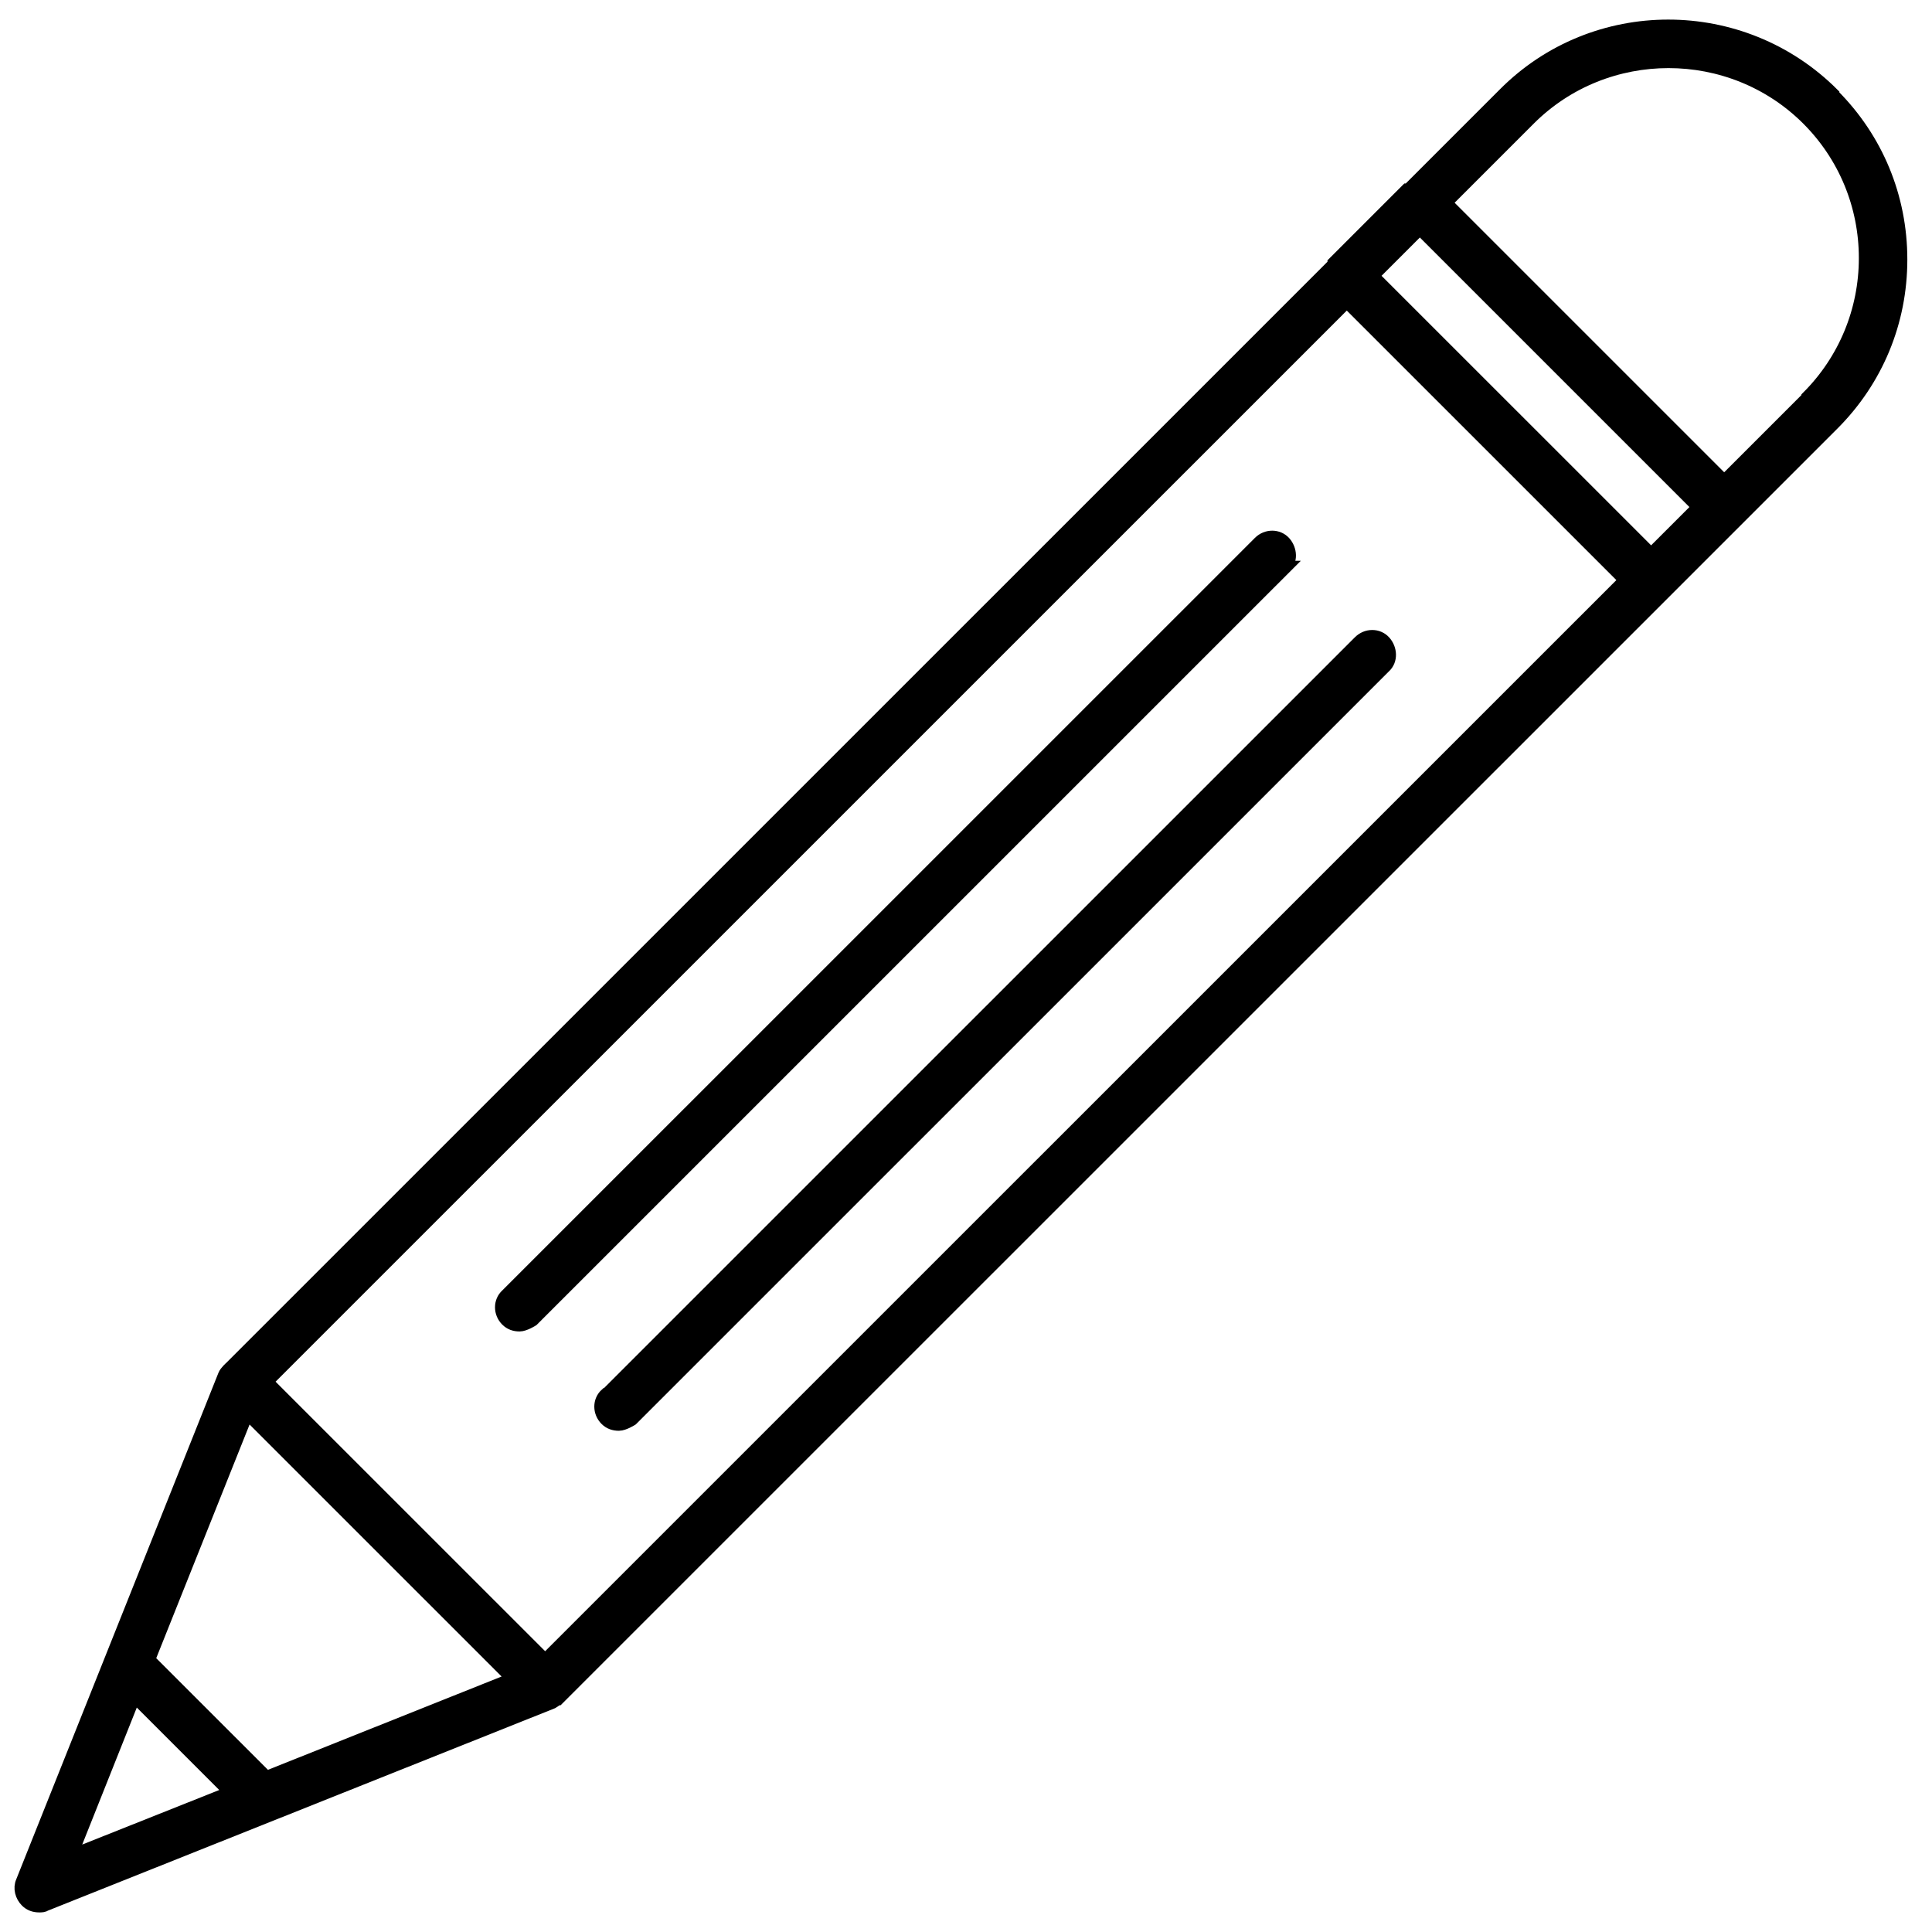 <svg width="74" height="74" viewBox="0 0 74 74" fill="none" xmlns="http://www.w3.org/2000/svg">
<path d="M70.198 3.608C66.72 0.131 61.068 0.131 57.617 3.608L53.949 7.276H53.894L51.095 10.075V10.129L8.842 52.379C8.842 52.379 8.652 52.541 8.598 52.677L0.854 72.076C0.745 72.321 0.827 72.62 1.017 72.81C1.153 72.946 1.316 73 1.506 73C1.588 73 1.669 73 1.751 72.946L21.151 65.202C21.151 65.202 21.287 65.121 21.341 65.066H21.368L70.197 16.242C71.881 14.558 72.805 12.33 72.805 9.939C72.805 7.548 71.881 5.32 70.197 3.636L70.198 3.608ZM2.702 71.098L5.148 64.958L8.843 68.653L2.702 71.098ZM10.202 68.082L5.691 63.572L9.468 54.117L19.658 64.306L10.202 68.082ZM20.88 63.599L10.202 52.922L51.585 11.542L62.264 22.219L20.88 63.599ZM63.242 21.241L52.563 10.564L54.384 8.743L65.062 19.421L63.215 21.268L63.242 21.241ZM69.247 15.237L66.04 18.443L55.362 7.765L58.568 4.559C61.503 1.625 66.312 1.625 69.247 4.559C70.66 5.972 71.448 7.874 71.448 9.885C71.448 11.895 70.66 13.797 69.247 15.21V15.237ZM49.221 21.73L20.392 50.557C20.392 50.557 20.093 50.748 19.902 50.748C19.712 50.748 19.549 50.693 19.413 50.557C19.142 50.286 19.142 49.851 19.413 49.606L48.243 20.779C48.514 20.508 48.949 20.508 49.194 20.779C49.438 21.051 49.466 21.486 49.194 21.73H49.221ZM23.244 53.411L52.074 24.584C52.346 24.312 52.78 24.312 53.025 24.584C53.27 24.856 53.297 25.29 53.025 25.535L24.195 54.362C24.195 54.362 23.897 54.552 23.706 54.552C23.516 54.552 23.353 54.498 23.217 54.362C22.945 54.09 22.945 53.656 23.217 53.411H23.244Z" fill="black" stroke="black" stroke-width="0.5"/>
</svg>
